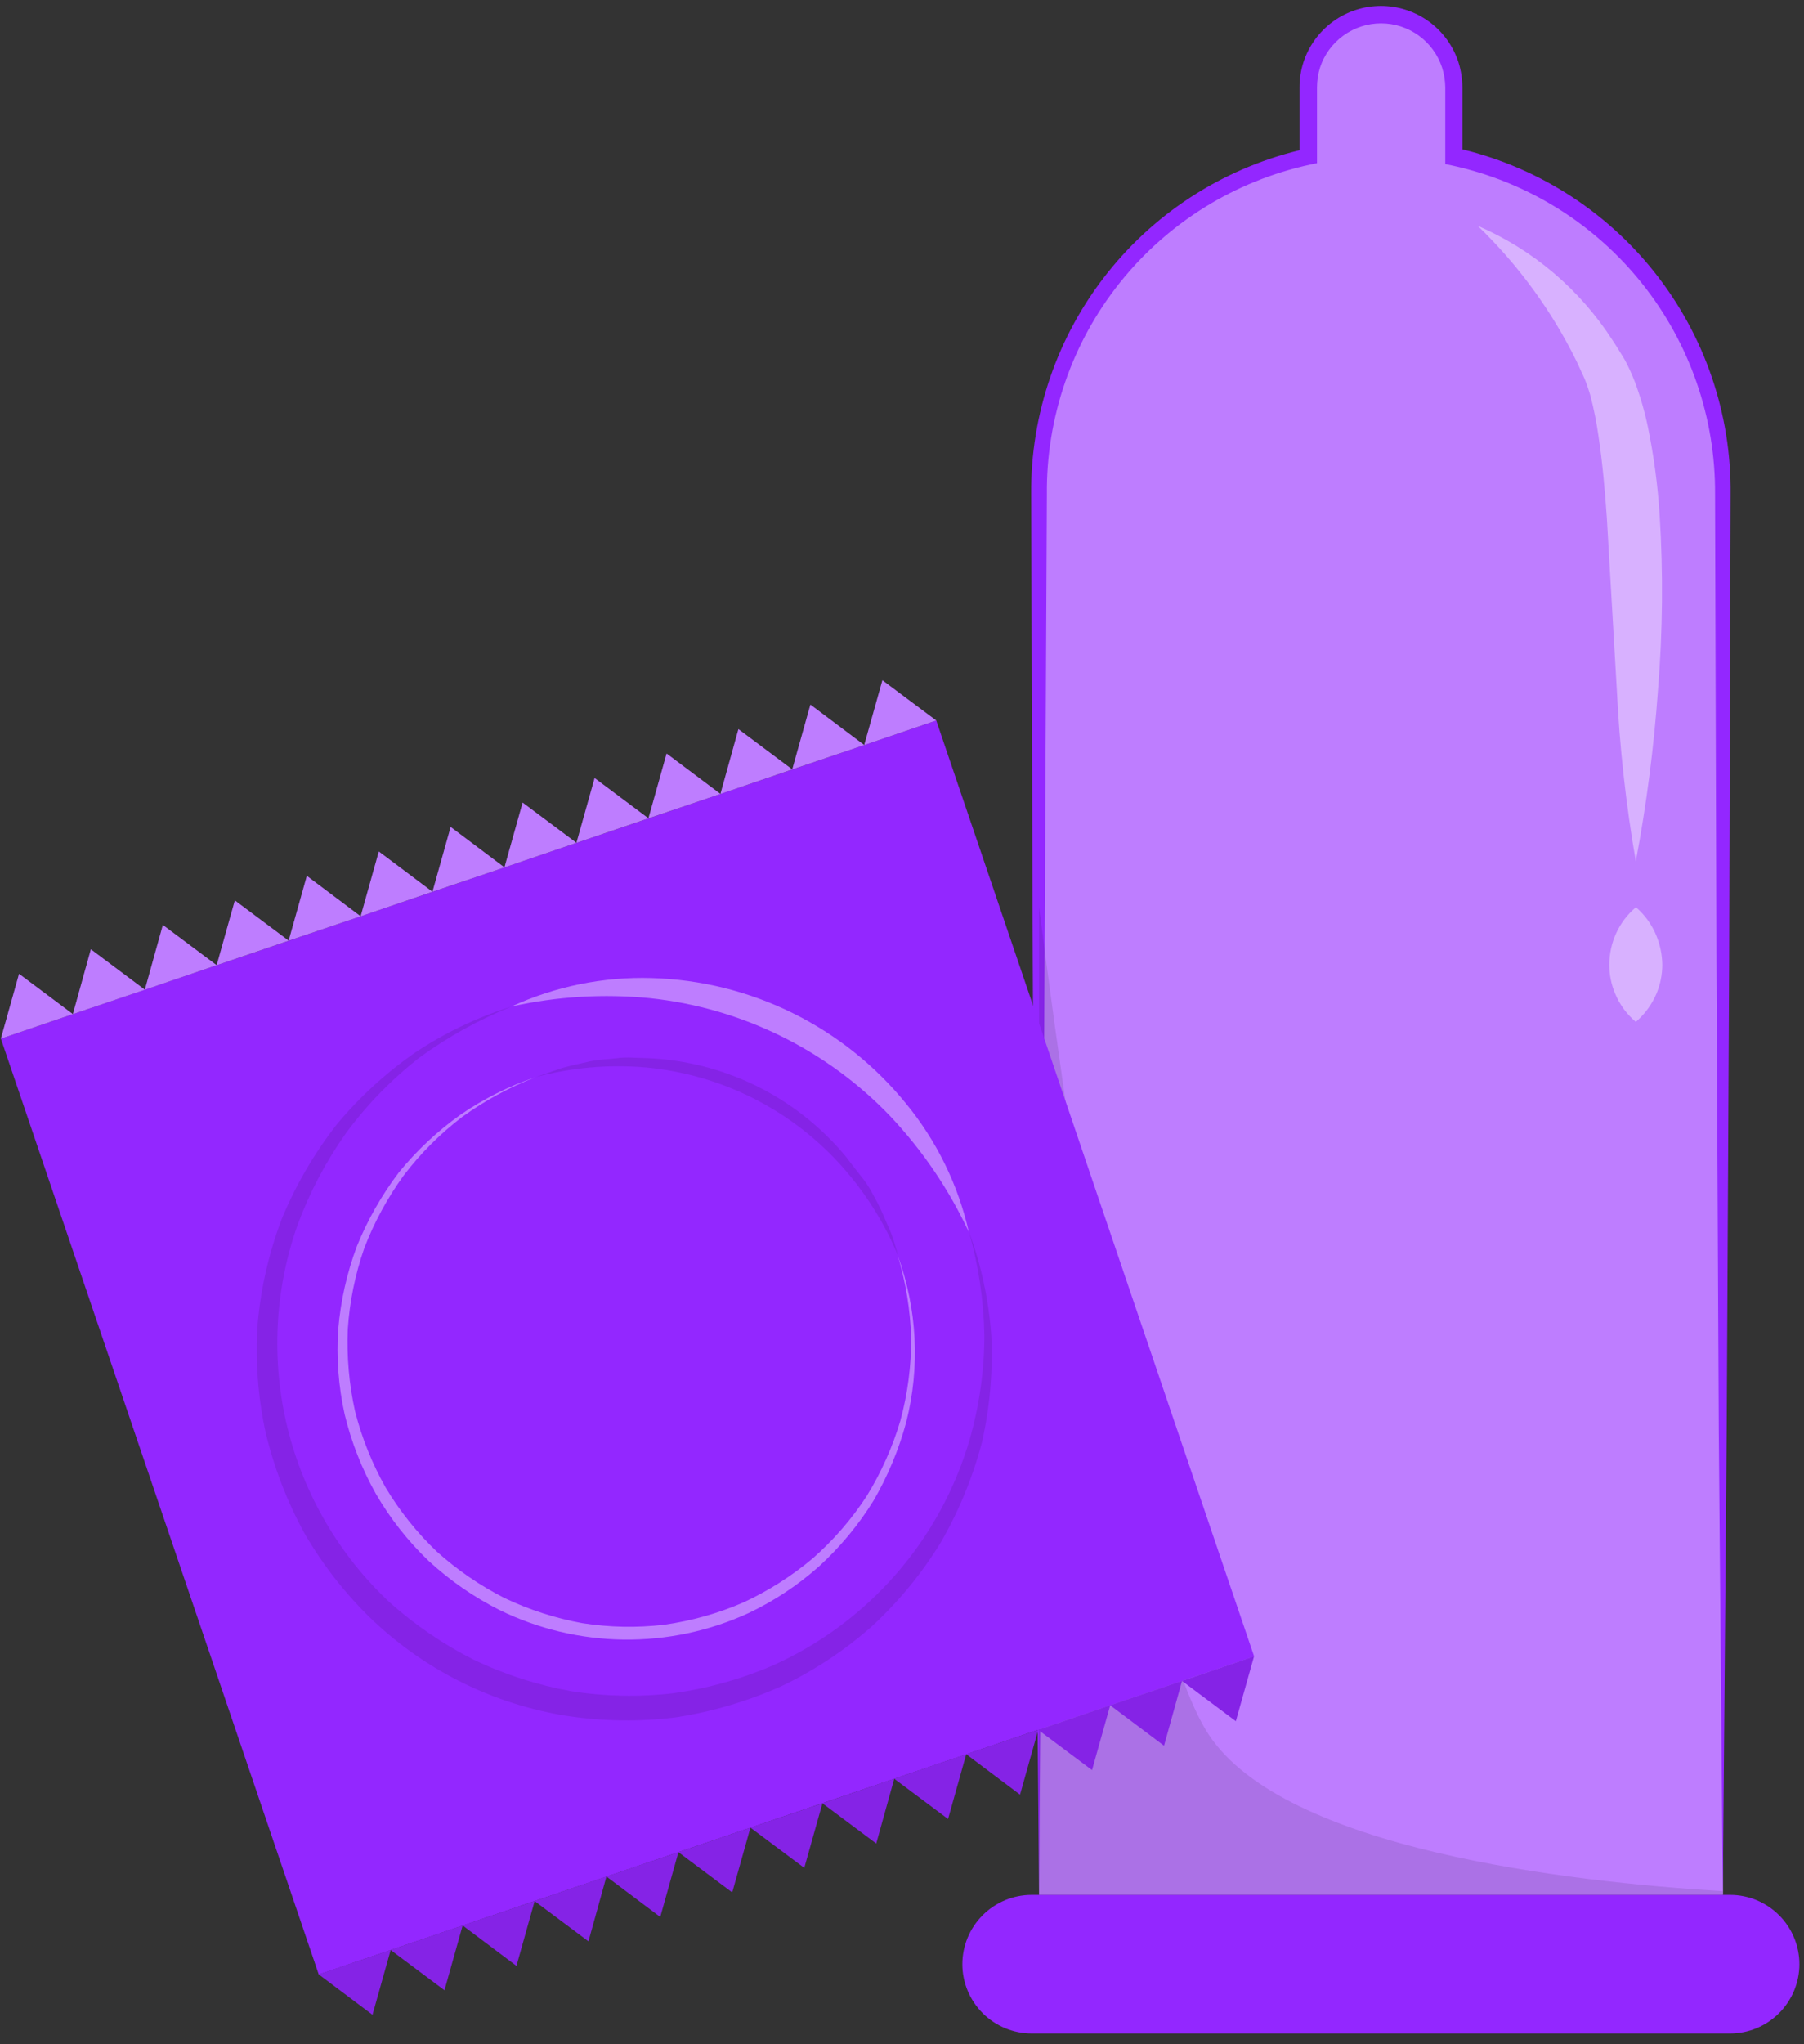 <svg width="166" height="188" viewBox="0 0 166 188" fill="none" xmlns="http://www.w3.org/2000/svg">
<rect x="0" y="0" width="166" height="188" fill="#333333" stroke="none"/>
<path opacity="0.4" d="M158.529 45.107V174.266H95.614V45.107C95.615 37.926 98.071 30.961 102.575 25.368C107.079 19.774 113.359 15.889 120.374 14.356V8.024C120.36 6.689 120.745 5.381 121.48 4.267C122.215 3.154 123.267 2.285 124.499 1.774C125.732 1.262 127.089 1.131 128.397 1.397C129.704 1.663 130.902 2.314 131.837 3.266C132.462 3.884 132.958 4.62 133.295 5.431C133.633 6.242 133.805 7.112 133.802 7.991V14.323C140.817 15.864 147.094 19.757 151.592 25.357C156.089 30.956 158.537 37.925 158.529 45.107Z" fill="white"/>
<path opacity="0.4" d="M158.529 45.107V174.266H95.614V45.107C95.615 37.926 98.071 30.961 102.575 25.368C107.079 19.774 113.359 15.889 120.374 14.356V8.024C120.36 6.689 120.745 5.381 121.48 4.267C122.215 3.154 123.267 2.285 124.499 1.774C125.732 1.262 127.089 1.131 128.397 1.397C129.704 1.663 130.902 2.314 131.837 3.266C132.462 3.884 132.958 4.62 133.295 5.431C133.633 6.242 133.805 7.112 133.802 7.991V14.323C140.817 15.864 147.094 19.757 151.592 25.357C156.089 30.956 158.537 37.925 158.529 45.107Z" fill="white"/>
<path d="M158.529 45.107V174.266H95.614V45.107C95.615 37.926 98.071 30.961 102.575 25.368C107.079 19.774 113.359 15.889 120.374 14.356V8.024C120.36 6.689 120.745 5.381 121.48 4.267C122.215 3.154 123.267 2.285 124.499 1.774C125.732 1.262 127.089 1.131 128.397 1.397C129.704 1.663 130.902 2.314 131.837 3.266C132.462 3.884 132.958 4.62 133.295 5.431C133.633 6.242 133.805 7.112 133.802 7.991V14.323C140.817 15.864 147.094 19.757 151.592 25.357C156.089 30.956 158.537 37.925 158.529 45.107Z" fill="#9327FF"/>
<path opacity="0.4" d="M158.529 45.107V174.266H95.614V45.107C95.615 37.926 98.071 30.961 102.575 25.368C107.079 19.774 113.359 15.889 120.374 14.356V8.024C120.36 6.689 120.745 5.381 121.48 4.267C122.215 3.154 123.267 2.285 124.499 1.774C125.732 1.262 127.089 1.131 128.397 1.397C129.704 1.663 130.902 2.314 131.837 3.266C132.462 3.884 132.958 4.62 133.295 5.431C133.633 6.242 133.805 7.112 133.802 7.991V14.323C140.817 15.864 147.094 19.757 151.592 25.357C156.089 30.956 158.537 37.925 158.529 45.107Z" fill="white"/>
<path d="M95.616 174.265L95.242 131.32L95.031 88.359L94.885 45.48C94.822 38.081 97.301 30.884 101.909 25.094C106.516 19.305 112.973 15.273 120.197 13.673L119.58 14.436V8.039C119.577 7.257 119.698 6.479 119.937 5.734C120.426 4.226 121.38 2.911 122.662 1.979C123.944 1.047 125.488 0.545 127.073 0.545C128.658 0.545 130.203 1.047 131.485 1.979C132.767 2.911 133.72 4.226 134.209 5.734C134.441 6.48 134.561 7.257 134.566 8.039V14.355L133.949 13.592C141.184 15.197 147.647 19.243 152.253 25.049C156.859 30.855 159.328 38.069 159.245 45.48L159.115 88.441L158.888 131.402L158.531 174.346L158.157 131.402L157.946 88.441L157.816 45.48C157.869 38.423 155.492 31.562 151.083 26.051C146.675 20.54 140.505 16.714 133.608 15.216L132.991 15.086V8.039C132.984 7.422 132.885 6.809 132.699 6.221C132.312 5.036 131.56 4.004 130.551 3.272C129.542 2.54 128.328 2.146 127.081 2.146C125.835 2.146 124.62 2.54 123.611 3.272C122.602 4.004 121.851 5.036 121.464 6.221C121.282 6.81 121.189 7.423 121.188 8.039V15.005L120.571 15.134C113.654 16.629 107.466 20.465 103.05 25.993C98.633 31.521 96.26 38.404 96.33 45.48L96.119 88.359L95.908 131.32L95.616 174.265Z" fill="#9327FF"/>
<path d="M159.196 187.01H94.933C93.244 187.01 91.624 186.34 90.427 185.147C89.231 183.954 88.557 182.335 88.553 180.646C88.553 179.808 88.718 178.978 89.038 178.204C89.359 177.43 89.829 176.726 90.422 176.134C91.014 175.541 91.718 175.071 92.492 174.751C93.266 174.43 94.096 174.265 94.933 174.265H159.196C160.889 174.265 162.512 174.937 163.708 176.134C164.905 177.33 165.577 178.953 165.577 180.646C165.573 182.335 164.899 183.954 163.702 185.147C162.506 186.34 160.886 187.01 159.196 187.01Z" fill="#9327FF"/>
<path opacity="0.4" d="M135.977 20.768C141.065 22.964 145.384 26.627 148.381 31.289C148.771 31.874 149.128 32.474 149.501 33.075C149.858 33.742 150.173 34.431 150.443 35.137C150.94 36.469 151.336 37.837 151.628 39.229C152.179 41.906 152.542 44.619 152.716 47.347C153.049 52.685 153 58.04 152.57 63.372C152.194 68.689 151.511 73.98 150.524 79.218C149.612 73.966 149.027 68.663 148.771 63.339L147.861 47.671C147.683 45.09 147.456 42.525 147.082 40.057C146.91 38.848 146.671 37.651 146.368 36.468C146.213 35.918 146.029 35.376 145.816 34.845L145.069 33.221C142.783 28.575 139.706 24.361 135.977 20.768Z" fill="white"/>
<path opacity="0.4" d="M150.525 83.424C151.36 84.142 152.012 85.049 152.424 86.071C152.765 86.912 152.947 87.81 152.96 88.717C152.96 89.62 152.784 90.513 152.44 91.348C152.013 92.36 151.357 93.26 150.525 93.978C149.682 93.27 149.024 92.367 148.609 91.348C148.258 90.516 148.081 89.62 148.089 88.717C148.086 87.713 148.302 86.721 148.723 85.809C149.143 84.898 149.758 84.089 150.525 83.441V83.424Z" fill="white"/>
<path opacity="0.1" d="M158.529 173.924V174.265H95.614V83.439C99.203 111.333 105.145 150.332 111.233 159.538C118.183 170.059 144.225 173.063 158.529 173.924Z" fill="black"/>
<path d="M86.152 66.263L0.08 95.514L29.331 181.586L115.403 152.335L86.152 66.263Z" fill="#9327FF"/>
<path opacity="0.1" d="M89.153 113.25C90.285 116.325 90.98 119.544 91.215 122.813C91.375 126.116 91.085 129.426 90.355 132.652C89.507 135.87 88.235 138.96 86.572 141.842C84.828 144.693 82.697 147.288 80.24 149.554C77.722 151.785 74.901 153.649 71.862 155.09C68.791 156.457 65.554 157.412 62.234 157.932C58.883 158.351 55.49 158.308 52.151 157.802C45.447 156.735 39.222 153.668 34.291 149.002C31.854 146.664 29.756 143.997 28.056 141.079C26.433 138.133 25.215 134.982 24.436 131.71C23.731 128.454 23.485 125.115 23.705 121.79C23.999 118.455 24.753 115.177 25.946 112.048C27.224 108.976 28.906 106.088 30.947 103.459C33.056 100.915 35.504 98.67 38.22 96.786C40.956 94.969 43.935 93.548 47.069 92.565C44.055 93.778 41.203 95.36 38.578 97.273C36.044 99.257 33.788 101.573 31.872 104.158C30.021 106.759 28.52 109.592 27.407 112.584C25.267 118.591 24.934 125.094 26.449 131.288C27.957 137.445 31.223 143.03 35.85 147.362C38.191 149.45 40.794 151.224 43.594 152.639C46.435 153.996 49.443 154.968 52.541 155.529C55.646 156.016 58.802 156.081 61.925 155.724C65.054 155.293 68.112 154.446 71.017 153.207C75.387 151.266 79.281 148.395 82.427 144.794C85.573 141.194 87.896 136.95 89.234 132.36C90.113 129.27 90.567 126.074 90.582 122.862C90.521 119.61 90.041 116.379 89.153 113.25Z" fill="black"/>
<path opacity="0.4" d="M47.068 92.564C51.106 90.71 55.519 89.816 59.96 89.95C64.464 90.074 68.887 91.17 72.928 93.162C76.969 95.155 80.532 97.997 83.372 101.494C86.193 104.931 88.172 108.978 89.153 113.314C87.341 109.42 84.918 105.841 81.976 102.712C76.12 96.567 68.271 92.7 59.83 91.801C55.563 91.376 51.255 91.634 47.068 92.564Z" fill="white"/>
<path opacity="0.4" d="M82.61 115.474C84.404 120.383 84.676 125.719 83.39 130.784C82.707 133.321 81.692 135.756 80.37 138.026C78.986 140.252 77.303 142.279 75.369 144.049C73.419 145.784 71.233 147.233 68.875 148.352C65.271 150.006 61.344 150.838 57.379 150.787C53.414 150.737 49.51 149.805 45.949 148.06C43.588 146.866 41.403 145.352 39.455 143.562C37.548 141.74 35.908 139.657 34.584 137.376C33.295 135.079 32.328 132.615 31.71 130.054C31.143 127.486 30.947 124.851 31.125 122.228C31.347 119.617 31.926 117.05 32.846 114.597C33.832 112.175 35.131 109.893 36.711 107.81C38.357 105.792 40.269 104.006 42.393 102.501C44.519 101.043 46.836 99.885 49.278 99.059C46.886 99.986 44.621 101.213 42.539 102.712C40.502 104.262 38.683 106.081 37.133 108.119C35.64 110.181 34.422 112.43 33.512 114.808C32.679 117.208 32.171 119.709 32.002 122.244C31.898 124.773 32.122 127.306 32.668 129.778C33.289 132.23 34.234 134.588 35.477 136.792C36.774 138.959 38.358 140.942 40.185 142.685C42.063 144.374 44.154 145.809 46.404 146.956C48.683 148.044 51.096 148.824 53.58 149.277C56.073 149.667 58.608 149.716 61.114 149.423C63.619 149.071 66.066 148.383 68.388 147.378C70.69 146.314 72.841 144.949 74.784 143.319C76.693 141.643 78.365 139.714 79.753 137.587C81.087 135.417 82.13 133.081 82.854 130.638C83.524 128.167 83.857 125.616 83.844 123.056C83.766 120.485 83.351 117.936 82.61 115.474Z" fill="white"/>
<path opacity="0.1" d="M49.277 99.059L51.729 98.215C52.573 97.988 53.353 97.809 54.262 97.614C55.171 97.419 55.983 97.419 56.86 97.306C57.736 97.192 58.597 97.306 59.474 97.306C62.995 97.441 66.449 98.316 69.61 99.874C72.771 101.432 75.569 103.639 77.82 106.349C78.34 107.048 78.892 107.73 79.444 108.444C79.996 109.158 80.37 109.921 80.775 110.684C81.181 111.448 81.506 112.308 81.847 113.055C82.188 113.802 82.399 114.679 82.659 115.523C81.35 112.367 79.498 109.466 77.187 106.95C72.558 101.925 66.229 98.795 59.425 98.166C56.016 97.872 52.582 98.174 49.277 99.059Z" fill="black"/>
<path d="M35.948 179.331L29.323 181.572L34.275 185.29L35.948 179.331Z" fill="#9327FF"/>
<path d="M42.572 177.074L35.947 179.331L40.899 183.033L42.572 177.074Z" fill="#9327FF"/>
<path d="M49.196 174.833L42.571 177.074L47.523 180.792L49.196 174.833Z" fill="#9327FF"/>
<path d="M55.803 172.576L49.195 174.833L54.147 178.535L55.803 172.576Z" fill="#9327FF"/>
<path d="M62.427 170.336L55.803 172.576L60.755 176.294L62.427 170.336Z" fill="#9327FF"/>
<path d="M69.051 168.079L62.427 170.336L67.379 174.038L69.051 168.079Z" fill="#9327FF"/>
<path d="M75.678 165.839L69.054 168.079L74.006 171.781L75.678 165.839Z" fill="#9327FF"/>
<path d="M82.285 163.582L75.677 165.839L80.629 169.54L82.285 163.582Z" fill="#9327FF"/>
<path d="M88.909 161.325L82.285 163.582L87.237 167.284L88.909 161.325Z" fill="#9327FF"/>
<path d="M95.534 159.084L88.909 161.325L93.861 165.043L95.534 159.084Z" fill="#9327FF"/>
<path d="M102.158 156.828L95.533 159.085L100.485 162.787L102.158 156.828Z" fill="#9327FF"/>
<path d="M108.767 154.586L102.159 156.827L107.111 160.545L108.767 154.586Z" fill="#9327FF"/>
<path d="M115.391 152.331L108.767 154.587L113.719 158.289L115.391 152.331Z" fill="#9327FF"/>
<g opacity="0.1">
<path d="M35.948 179.331L29.323 181.572L34.275 185.29L35.948 179.331Z" fill="black"/>
<path d="M42.572 177.074L35.947 179.331L40.899 183.033L42.572 177.074Z" fill="black"/>
<path d="M49.196 174.834L42.571 177.074L47.523 180.792L49.196 174.834Z" fill="black"/>
<path d="M55.805 172.577L49.197 174.834L54.149 178.536L55.805 172.577Z" fill="black"/>
<path d="M62.429 170.337L55.805 172.577L60.757 176.295L62.429 170.337Z" fill="black"/>
<path d="M69.053 168.08L62.429 170.337L67.381 174.039L69.053 168.08Z" fill="black"/>
<path d="M75.677 165.839L69.053 168.08L74.005 171.782L75.677 165.839Z" fill="black"/>
<path d="M82.285 163.583L75.677 165.84L80.629 169.541L82.285 163.583Z" fill="black"/>
<path d="M88.909 161.326L82.284 163.583L87.236 167.285L88.909 161.326Z" fill="black"/>
<path d="M95.535 159.084L88.911 161.325L93.863 165.043L95.535 159.084Z" fill="black"/>
<path d="M102.16 156.827L95.535 159.084L100.487 162.786L102.16 156.827Z" fill="black"/>
<path d="M108.767 154.587L102.159 156.828L107.111 160.546L108.767 154.587Z" fill="black"/>
<path d="M115.391 152.33L108.767 154.587L113.719 158.289L115.391 152.33Z" fill="black"/>
</g>
<path d="M79.525 68.519L86.15 66.262L81.198 62.56L79.525 68.519Z" fill="#9327FF"/>
<path d="M72.899 70.76L79.524 68.519L74.572 64.801L72.899 70.76Z" fill="#9327FF"/>
<path d="M66.292 73.016L72.9 70.76L67.948 67.058L66.292 73.016Z" fill="#9327FF"/>
<path d="M59.668 75.257L66.292 73.016L61.34 69.298L59.668 75.257Z" fill="#9327FF"/>
<path d="M53.044 77.513L59.668 75.257L54.716 71.555L53.044 77.513Z" fill="#9327FF"/>
<path d="M46.42 79.77L53.044 77.513L48.092 73.811L46.42 79.77Z" fill="#9327FF"/>
<path d="M39.796 82.012L46.42 79.771L41.468 76.053L39.796 82.012Z" fill="#9327FF"/>
<path d="M33.185 84.269L39.794 82.012L34.858 78.31L33.185 84.269Z" fill="#9327FF"/>
<path d="M26.561 86.509L33.186 84.268L28.234 80.55L26.561 86.509Z" fill="#9327FF"/>
<path d="M19.938 88.766L26.562 86.509L21.61 82.807L19.938 88.766Z" fill="#9327FF"/>
<path d="M13.33 91.022L19.938 88.766L14.986 85.064L13.33 91.022Z" fill="#9327FF"/>
<path d="M6.706 93.263L13.33 91.022L8.362 87.304L6.706 93.263Z" fill="#9327FF"/>
<path d="M0.08 95.52L6.704 93.263L1.752 89.561L0.08 95.52Z" fill="#9327FF"/>
<g opacity="0.4">
<path d="M79.524 68.519L86.149 66.262L81.197 62.56L79.524 68.519Z" fill="white"/>
<path d="M72.9 70.76L79.525 68.519L74.573 64.801L72.9 70.76Z" fill="white"/>
<path d="M66.293 73.016L72.901 70.759L67.949 67.057L66.293 73.016Z" fill="white"/>
<path d="M59.669 75.257L66.293 73.016L61.341 69.298L59.669 75.257Z" fill="white"/>
<path d="M53.042 77.515L59.666 75.258L54.714 71.556L53.042 77.515Z" fill="white"/>
<path d="M46.418 79.77L53.042 77.513L48.09 73.811L46.418 79.77Z" fill="white"/>
<path d="M39.795 82.012L46.419 79.771L41.467 76.053L39.795 82.012Z" fill="white"/>
<path d="M33.187 84.269L39.795 82.012L34.859 78.31L33.187 84.269Z" fill="white"/>
<path d="M26.562 86.509L33.187 84.268L28.235 80.55L26.562 86.509Z" fill="white"/>
<path d="M19.939 88.766L26.563 86.509L21.611 82.807L19.939 88.766Z" fill="white"/>
<path d="M13.329 91.022L19.937 88.766L14.985 85.064L13.329 91.022Z" fill="white"/>
<path d="M6.705 93.263L13.329 91.022L8.361 87.304L6.705 93.263Z" fill="white"/>
<path d="M0.081 95.52L6.705 93.263L1.753 89.561L0.081 95.52Z" fill="white"/>
</g>
</svg>
